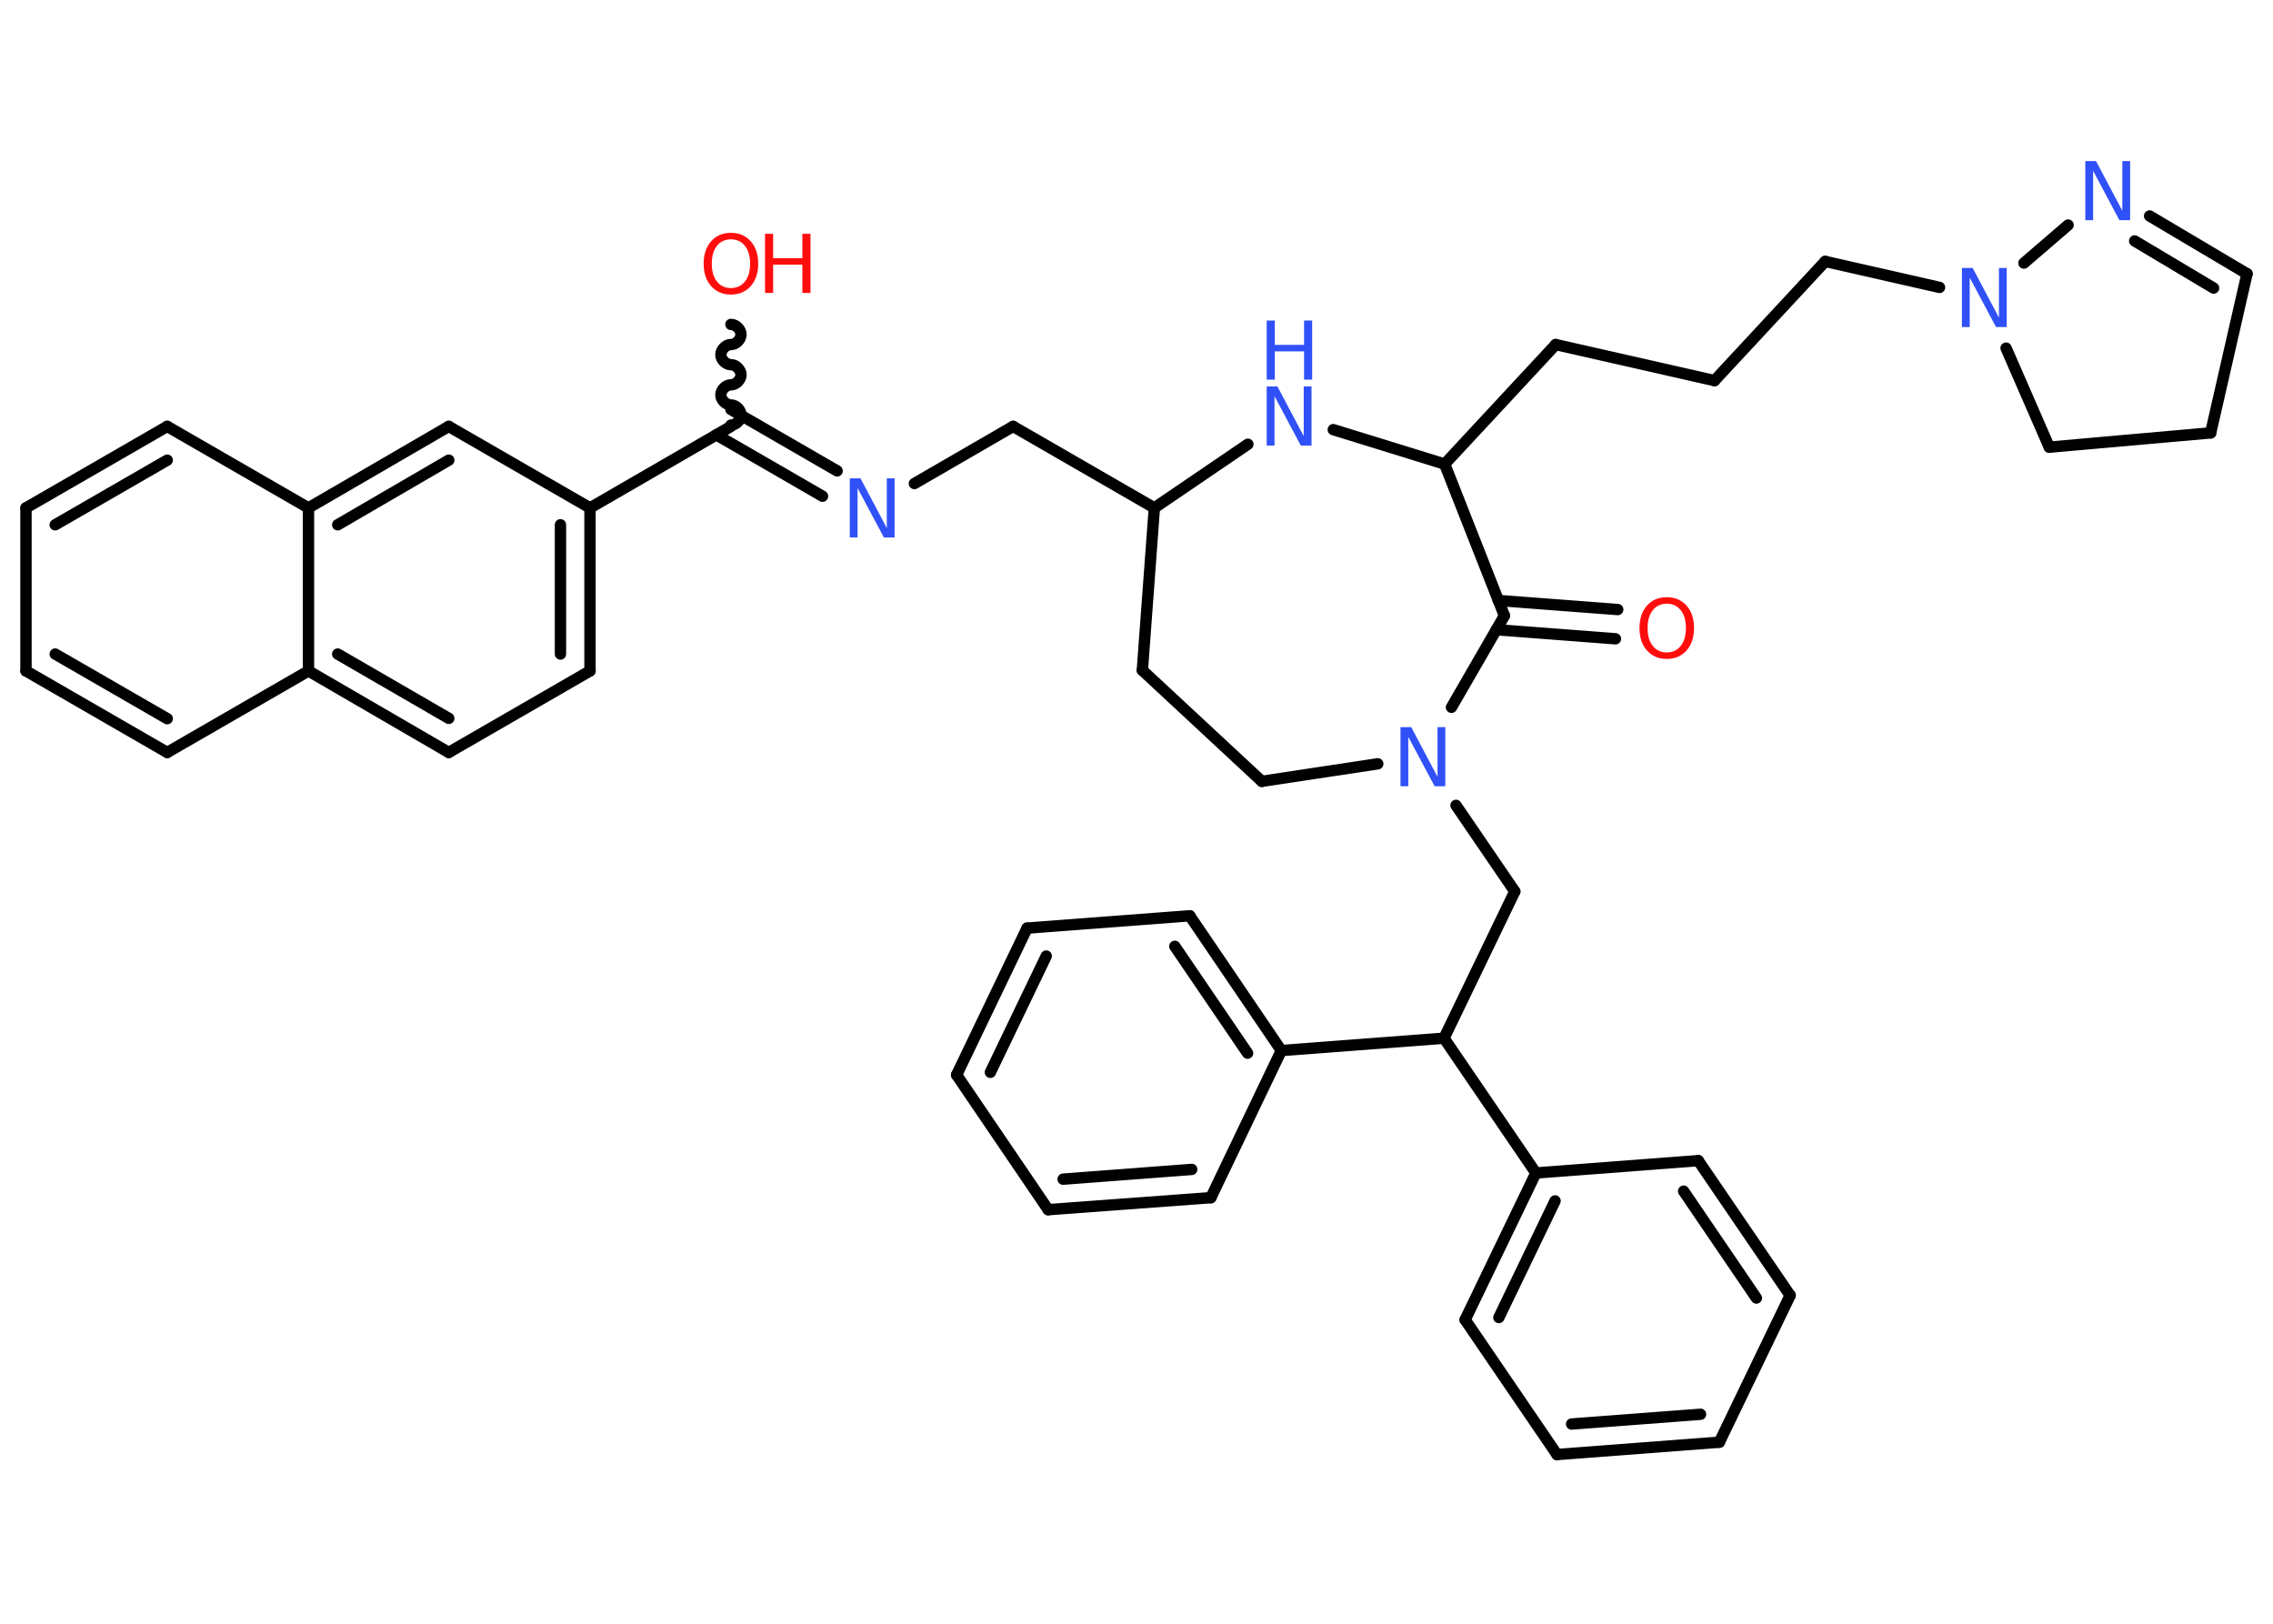 <?xml version='1.0' encoding='UTF-8'?>
<!DOCTYPE svg PUBLIC "-//W3C//DTD SVG 1.1//EN" "http://www.w3.org/Graphics/SVG/1.1/DTD/svg11.dtd">
<svg version='1.2' xmlns='http://www.w3.org/2000/svg' xmlns:xlink='http://www.w3.org/1999/xlink' width='70.0mm' height='50.0mm' viewBox='0 0 70.0 50.0'>
  <desc>Generated by the Chemistry Development Kit (http://github.com/cdk)</desc>
  <g stroke-linecap='round' stroke-linejoin='round' stroke='#000000' stroke-width='.35' fill='#3050F8'>
    <rect x='.0' y='.0' width='70.0' height='50.0' fill='#FFFFFF' stroke='none'/>
    <g id='mol1' class='mol'>
      <g id='mol1bnd1' class='bond'>
        <line x1='49.75' y1='19.67' x2='46.08' y2='19.39'/>
        <line x1='49.82' y1='18.77' x2='46.14' y2='18.49'/>
      </g>
      <line id='mol1bnd2' class='bond' x1='46.33' y1='18.96' x2='44.49' y2='14.29'/>
      <line id='mol1bnd3' class='bond' x1='44.49' y1='14.29' x2='47.91' y2='10.61'/>
      <line id='mol1bnd4' class='bond' x1='47.91' y1='10.61' x2='52.8' y2='11.72'/>
      <line id='mol1bnd5' class='bond' x1='52.8' y1='11.72' x2='56.21' y2='8.05'/>
      <line id='mol1bnd6' class='bond' x1='56.21' y1='8.05' x2='59.73' y2='8.85'/>
      <line id='mol1bnd7' class='bond' x1='61.78' y1='10.72' x2='63.11' y2='13.77'/>
      <line id='mol1bnd8' class='bond' x1='63.11' y1='13.77' x2='68.08' y2='13.33'/>
      <line id='mol1bnd9' class='bond' x1='68.08' y1='13.33' x2='69.2' y2='8.43'/>
      <g id='mol1bnd10' class='bond'>
        <line x1='69.2' y1='8.43' x2='66.2' y2='6.65'/>
        <line x1='68.17' y1='8.87' x2='65.74' y2='7.42'/>
      </g>
      <line id='mol1bnd11' class='bond' x1='62.33' y1='8.1' x2='63.69' y2='6.93'/>
      <line id='mol1bnd12' class='bond' x1='44.49' y1='14.29' x2='41.06' y2='13.23'/>
      <line id='mol1bnd13' class='bond' x1='38.43' y1='13.68' x2='35.55' y2='15.64'/>
      <line id='mol1bnd14' class='bond' x1='35.55' y1='15.64' x2='31.2' y2='13.13'/>
      <line id='mol1bnd15' class='bond' x1='31.2' y1='13.13' x2='28.16' y2='14.89'/>
      <g id='mol1bnd16' class='bond'>
        <line x1='25.33' y1='15.28' x2='22.06' y2='13.39'/>
        <line x1='25.78' y1='14.5' x2='22.51' y2='12.61'/>
      </g>
      <path id='mol1bnd17' class='bond' d='M22.51 9.99c.16 -.0 .31 .16 .31 .31c.0 .16 -.16 .31 -.31 .31c-.16 .0 -.31 .16 -.31 .31c.0 .16 .16 .31 .31 .31c.16 -.0 .31 .16 .31 .31c.0 .16 -.16 .31 -.31 .31c-.16 .0 -.31 .16 -.31 .31c.0 .16 .16 .31 .31 .31c.16 -.0 .31 .16 .31 .31c.0 .16 -.16 .31 -.31 .31' fill='none' stroke='#000000' stroke-width='.35'/>
      <line id='mol1bnd18' class='bond' x1='22.51' y1='13.13' x2='18.17' y2='15.64'/>
      <g id='mol1bnd19' class='bond'>
        <line x1='18.17' y1='20.66' x2='18.17' y2='15.64'/>
        <line x1='17.26' y1='20.14' x2='17.26' y2='16.16'/>
      </g>
      <line id='mol1bnd20' class='bond' x1='18.17' y1='20.66' x2='13.82' y2='23.17'/>
      <g id='mol1bnd21' class='bond'>
        <line x1='9.5' y1='20.66' x2='13.82' y2='23.17'/>
        <line x1='10.4' y1='20.14' x2='13.82' y2='22.12'/>
      </g>
      <line id='mol1bnd22' class='bond' x1='9.5' y1='20.66' x2='5.15' y2='23.17'/>
      <g id='mol1bnd23' class='bond'>
        <line x1='.8' y1='20.66' x2='5.15' y2='23.17'/>
        <line x1='1.7' y1='20.14' x2='5.15' y2='22.13'/>
      </g>
      <line id='mol1bnd24' class='bond' x1='.8' y1='20.66' x2='.8' y2='15.64'/>
      <g id='mol1bnd25' class='bond'>
        <line x1='5.15' y1='13.13' x2='.8' y2='15.64'/>
        <line x1='5.15' y1='14.17' x2='1.7' y2='16.16'/>
      </g>
      <line id='mol1bnd26' class='bond' x1='5.15' y1='13.13' x2='9.5' y2='15.64'/>
      <line id='mol1bnd27' class='bond' x1='9.5' y1='20.66' x2='9.5' y2='15.64'/>
      <g id='mol1bnd28' class='bond'>
        <line x1='13.82' y1='13.13' x2='9.5' y2='15.64'/>
        <line x1='13.82' y1='14.17' x2='10.4' y2='16.16'/>
      </g>
      <line id='mol1bnd29' class='bond' x1='18.17' y1='15.64' x2='13.82' y2='13.13'/>
      <line id='mol1bnd30' class='bond' x1='35.55' y1='15.64' x2='35.18' y2='20.64'/>
      <line id='mol1bnd31' class='bond' x1='35.18' y1='20.64' x2='38.86' y2='24.06'/>
      <line id='mol1bnd32' class='bond' x1='38.86' y1='24.06' x2='42.43' y2='23.52'/>
      <line id='mol1bnd33' class='bond' x1='46.33' y1='18.96' x2='44.7' y2='21.78'/>
      <line id='mol1bnd34' class='bond' x1='44.84' y1='24.8' x2='46.65' y2='27.45'/>
      <line id='mol1bnd35' class='bond' x1='46.65' y1='27.45' x2='44.47' y2='31.97'/>
      <line id='mol1bnd36' class='bond' x1='44.47' y1='31.97' x2='47.3' y2='36.12'/>
      <g id='mol1bnd37' class='bond'>
        <line x1='47.3' y1='36.12' x2='45.12' y2='40.64'/>
        <line x1='47.89' y1='36.98' x2='46.16' y2='40.57'/>
      </g>
      <line id='mol1bnd38' class='bond' x1='45.12' y1='40.64' x2='47.95' y2='44.79'/>
      <g id='mol1bnd39' class='bond'>
        <line x1='47.95' y1='44.79' x2='52.95' y2='44.41'/>
        <line x1='48.4' y1='43.85' x2='52.37' y2='43.55'/>
      </g>
      <line id='mol1bnd40' class='bond' x1='52.95' y1='44.41' x2='55.13' y2='39.89'/>
      <g id='mol1bnd41' class='bond'>
        <line x1='55.13' y1='39.89' x2='52.3' y2='35.74'/>
        <line x1='54.09' y1='39.97' x2='51.85' y2='36.68'/>
      </g>
      <line id='mol1bnd42' class='bond' x1='47.3' y1='36.12' x2='52.3' y2='35.74'/>
      <line id='mol1bnd43' class='bond' x1='44.47' y1='31.97' x2='39.46' y2='32.35'/>
      <g id='mol1bnd44' class='bond'>
        <line x1='39.46' y1='32.35' x2='36.64' y2='28.2'/>
        <line x1='38.42' y1='32.43' x2='36.18' y2='29.14'/>
      </g>
      <line id='mol1bnd45' class='bond' x1='36.64' y1='28.2' x2='31.63' y2='28.58'/>
      <g id='mol1bnd46' class='bond'>
        <line x1='31.63' y1='28.58' x2='29.46' y2='33.1'/>
        <line x1='32.22' y1='29.44' x2='30.5' y2='33.02'/>
      </g>
      <line id='mol1bnd47' class='bond' x1='29.46' y1='33.1' x2='32.28' y2='37.25'/>
      <g id='mol1bnd48' class='bond'>
        <line x1='32.28' y1='37.25' x2='37.29' y2='36.88'/>
        <line x1='32.74' y1='36.31' x2='36.7' y2='36.01'/>
      </g>
      <line id='mol1bnd49' class='bond' x1='39.46' y1='32.35' x2='37.29' y2='36.88'/>
      <path id='mol1atm1' class='atom' d='M51.33 18.59q-.27 .0 -.43 .2q-.16 .2 -.16 .55q.0 .35 .16 .55q.16 .2 .43 .2q.27 .0 .43 -.2q.16 -.2 .16 -.55q.0 -.35 -.16 -.55q-.16 -.2 -.43 -.2zM51.33 18.39q.38 .0 .61 .26q.23 .26 .23 .69q.0 .43 -.23 .69q-.23 .26 -.61 .26q-.38 .0 -.61 -.26q-.23 -.26 -.23 -.69q.0 -.43 .23 -.69q.23 -.26 .61 -.26z' stroke='none' fill='#FF0D0D'/>
      <path id='mol1atm7' class='atom' d='M60.42 8.25h.33l.81 1.53v-1.53h.24v1.82h-.33l-.81 -1.52v1.52h-.24v-1.82z' stroke='none'/>
      <path id='mol1atm11' class='atom' d='M64.22 4.96h.33l.81 1.53v-1.53h.24v1.82h-.33l-.81 -1.52v1.52h-.24v-1.82z' stroke='none'/>
      <g id='mol1atm12' class='atom'>
        <path d='M39.01 11.9h.33l.81 1.53v-1.53h.24v1.82h-.33l-.81 -1.52v1.52h-.24v-1.82z' stroke='none'/>
        <path d='M39.01 9.87h.25v.75h.9v-.75h.25v1.82h-.25v-.87h-.9v.87h-.25v-1.82z' stroke='none'/>
      </g>
      <path id='mol1atm15' class='atom' d='M26.17 14.73h.33l.81 1.53v-1.53h.24v1.82h-.33l-.81 -1.52v1.52h-.24v-1.82z' stroke='none'/>
      <g id='mol1atm17' class='atom'>
        <path d='M22.51 7.37q-.27 .0 -.43 .2q-.16 .2 -.16 .55q.0 .35 .16 .55q.16 .2 .43 .2q.27 .0 .43 -.2q.16 -.2 .16 -.55q.0 -.35 -.16 -.55q-.16 -.2 -.43 -.2zM22.51 7.17q.38 .0 .61 .26q.23 .26 .23 .69q.0 .43 -.23 .69q-.23 .26 -.61 .26q-.38 .0 -.61 -.26q-.23 -.26 -.23 -.69q.0 -.43 .23 -.69q.23 -.26 .61 -.26z' stroke='none' fill='#FF0D0D'/>
        <path d='M23.56 7.2h.25v.75h.9v-.75h.25v1.82h-.25v-.87h-.9v.87h-.25v-1.82z' stroke='none' fill='#FF0D0D'/>
      </g>
      <path id='mol1atm30' class='atom' d='M43.13 22.39h.33l.81 1.53v-1.53h.24v1.82h-.33l-.81 -1.52v1.52h-.24v-1.82z' stroke='none'/>
    </g>
  </g>
</svg>
